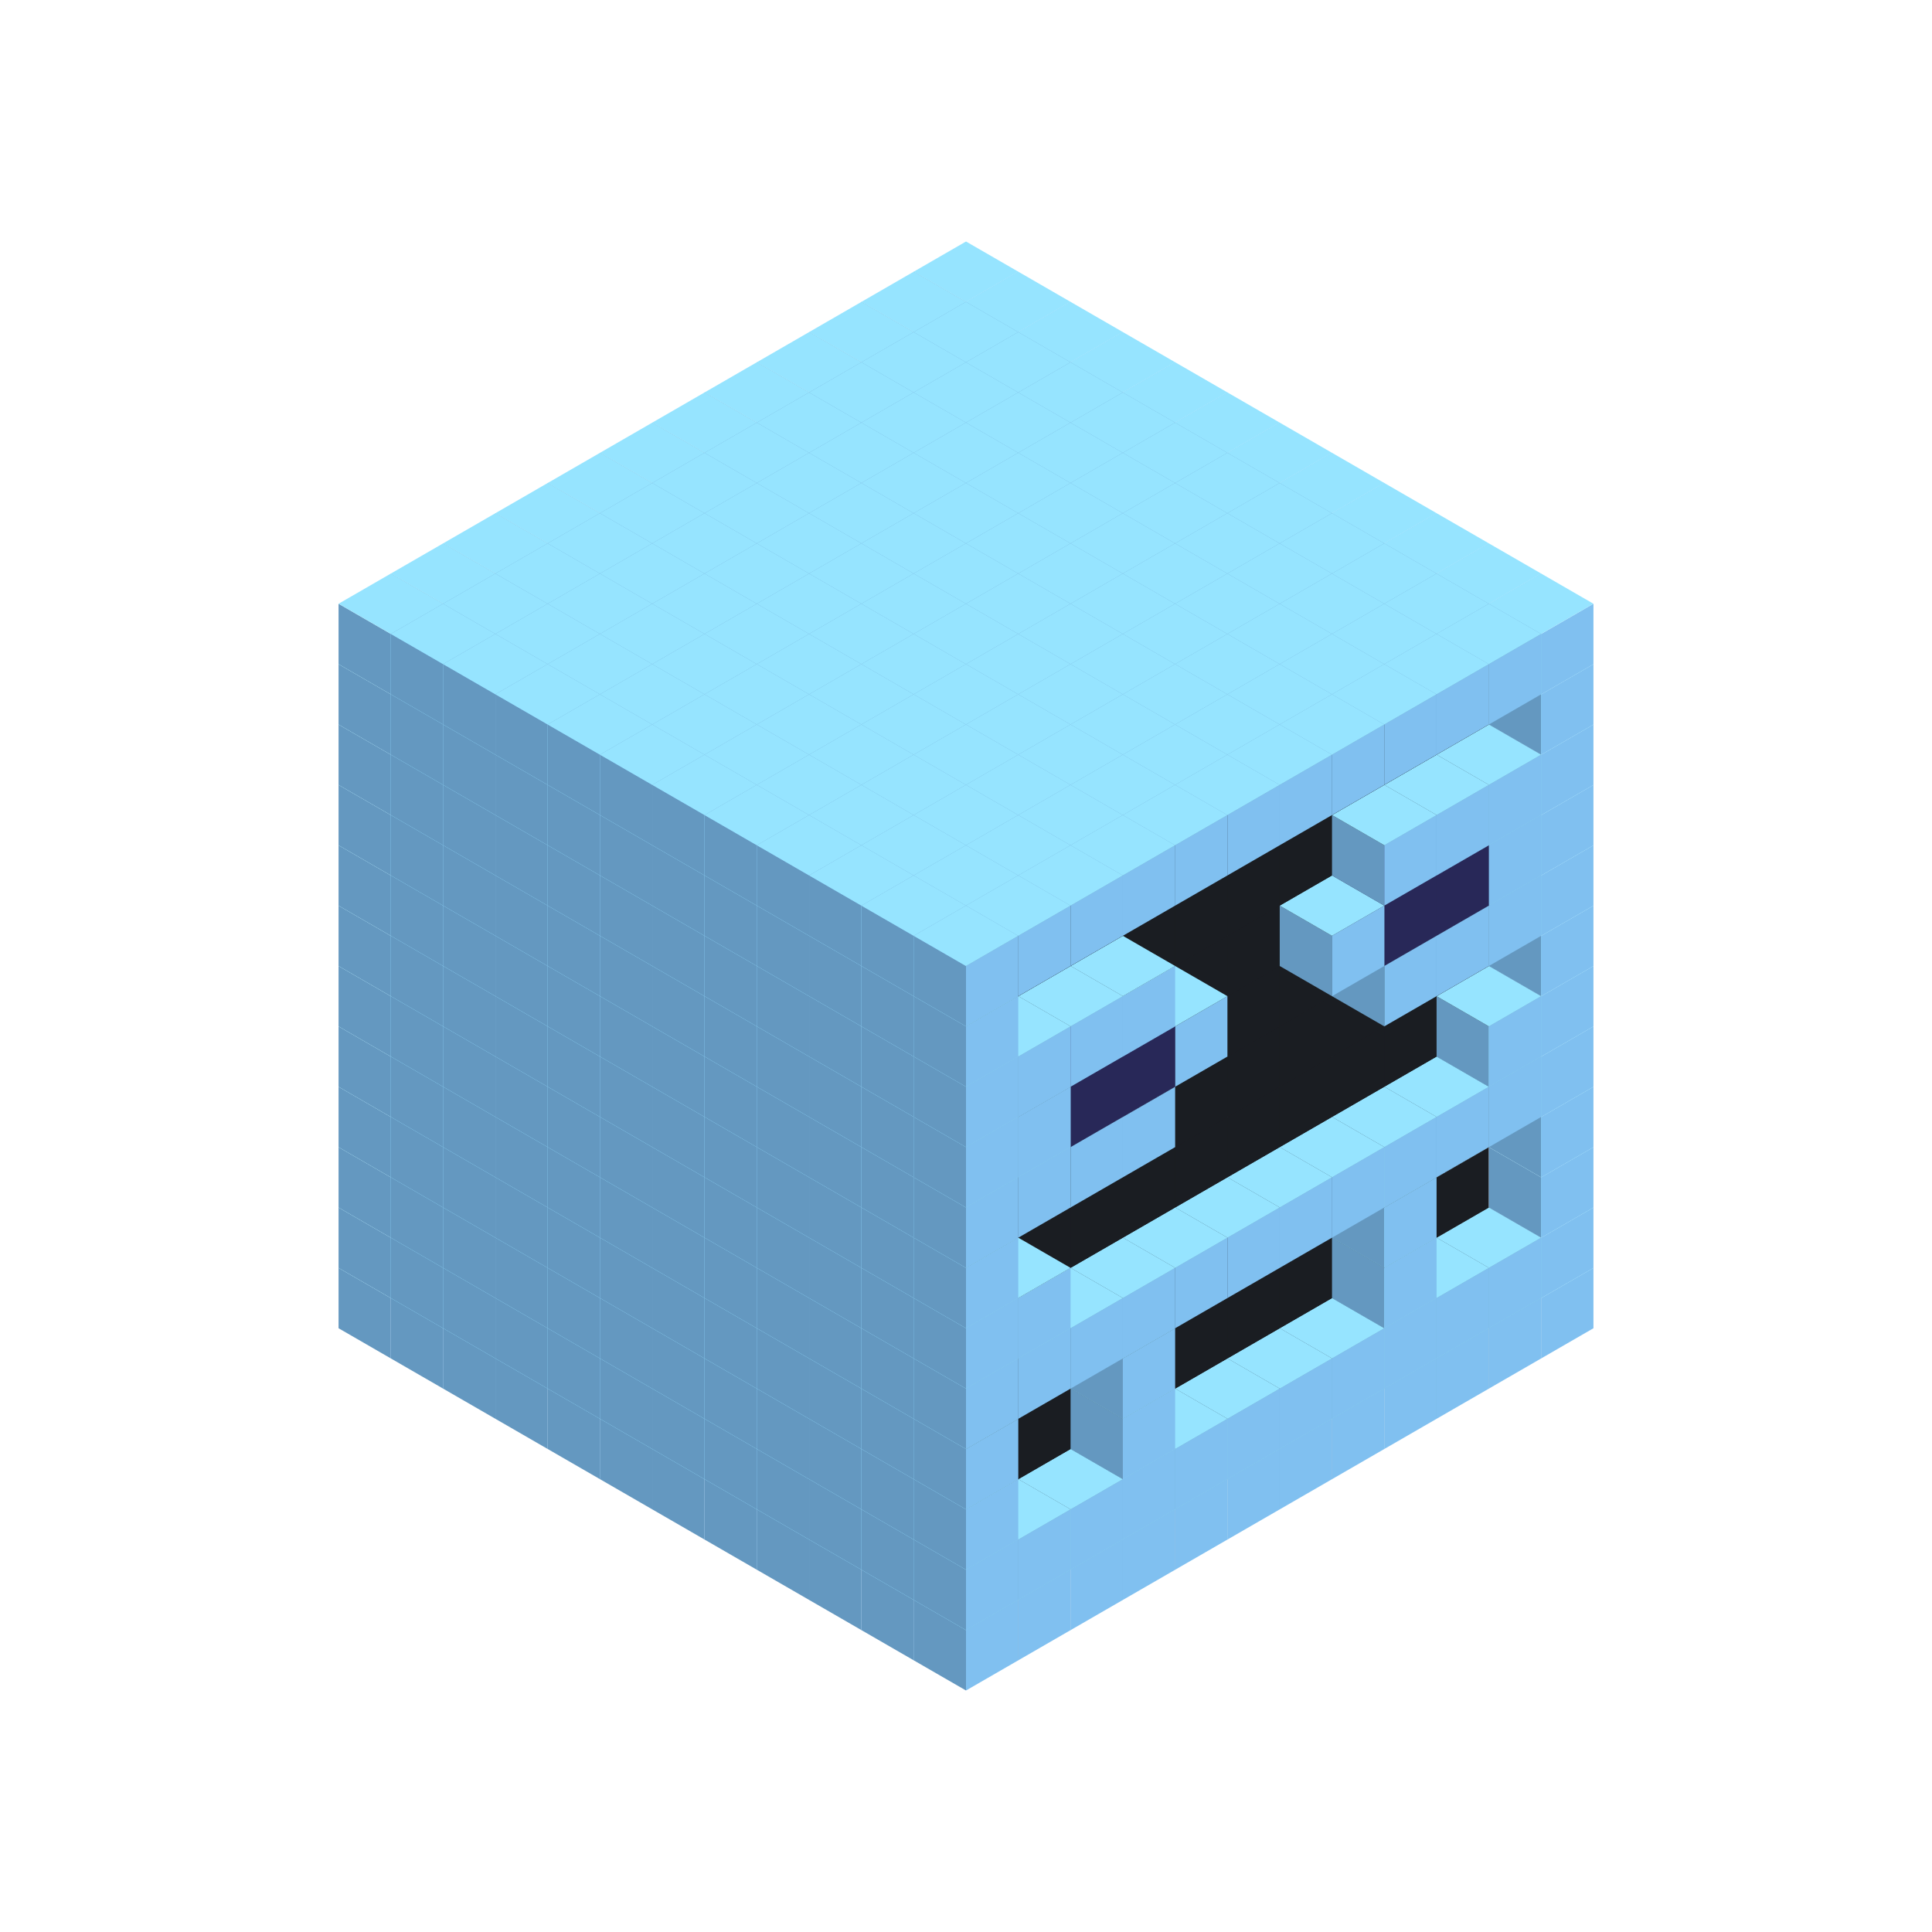
<svg width='600' height='600' viewBox='4436371 5550000 3200000 3200000' xmlns='http://www.w3.org/2000/svg' xmlns:xlink='http://www.w3.org/1999/xlink'>
<use xlink:href='#v-0x00000010-1' transform='translate(983738,3600000)'/>
<use xlink:href='#v-0x00000010-1' transform='translate(1070341,3650000)'/>
<use xlink:href='#v-0x00000010-1' transform='translate(1156944,3700000)'/>
<use xlink:href='#v-0x00000010-1' transform='translate(1243547,3750000)'/>
<use xlink:href='#v-0x00000010-1' transform='translate(1330150,3800000)'/>
<use xlink:href='#v-0x00000010-1' transform='translate(1416753,3850000)'/>
<use xlink:href='#v-0x00000010-1' transform='translate(1503356,3900000)'/>
<use xlink:href='#v-0x00000010-1' transform='translate(1589959,3950000)'/>
<use xlink:href='#v-0x00000010-1' transform='translate(1676562,4000000)'/>
<use xlink:href='#v-0x00000010-1' transform='translate(1763165,4050000)'/>
<use xlink:href='#v-0x00000010-1' transform='translate(1849768,4100000)'/>
<use xlink:href='#v-0x00000010-1' transform='translate(2889004,3600000)'/>
<use xlink:href='#v-0x00000010-1' transform='translate(2802401,3650000)'/>
<use xlink:href='#v-0x00000010-1' transform='translate(2715798,3700000)'/>
<use xlink:href='#v-0x00000010-1' transform='translate(2629195,3750000)'/>
<use xlink:href='#v-0x00000010-1' transform='translate(2542592,3800000)'/>
<use xlink:href='#v-0x00000010-1' transform='translate(2455989,3850000)'/>
<use xlink:href='#v-0x00000010-1' transform='translate(2369386,3900000)'/>
<use xlink:href='#v-0x00000010-1' transform='translate(2282783,3950000)'/>
<use xlink:href='#v-0x00000010-1' transform='translate(2196180,4000000)'/>
<use xlink:href='#v-0x00000010-1' transform='translate(2109577,4050000)'/>
<use xlink:href='#v-0x00000010-1' transform='translate(2022974,4100000)'/>
<use xlink:href='#v-0x00000010-1' transform='translate(1936371,4150000)'/>
<use xlink:href='#v-0x00000010-1' transform='translate(983738,3500000)'/>
<use xlink:href='#v-0x00000010-1' transform='translate(1070341,3550000)'/>
<use xlink:href='#v-0x00000010-1' transform='translate(1156944,3600000)'/>
<use xlink:href='#v-0x00000010-1' transform='translate(1243547,3650000)'/>
<use xlink:href='#v-0x00000010-1' transform='translate(1330150,3700000)'/>
<use xlink:href='#v-0x00000010-1' transform='translate(1416753,3750000)'/>
<use xlink:href='#v-0x00000010-1' transform='translate(1503356,3800000)'/>
<use xlink:href='#v-0x00000010-1' transform='translate(1589959,3850000)'/>
<use xlink:href='#v-0x00000010-1' transform='translate(1676562,3900000)'/>
<use xlink:href='#v-0x00000010-1' transform='translate(1763165,3950000)'/>
<use xlink:href='#v-0x00000010-2' transform='translate(2715798,3500000)'/>
<use xlink:href='#v-0x00000010-2' transform='translate(2629195,3550000)'/>
<use xlink:href='#v-0x00000010-2' transform='translate(2542592,3600000)'/>
<use xlink:href='#v-0x00000010-2' transform='translate(2455989,3650000)'/>
<use xlink:href='#v-0x00000010-2' transform='translate(2369386,3700000)'/>
<use xlink:href='#v-0x00000010-2' transform='translate(2282783,3750000)'/>
<use xlink:href='#v-0x00000010-2' transform='translate(2196180,3800000)'/>
<use xlink:href='#v-0x00000010-2' transform='translate(2109577,3850000)'/>
<use xlink:href='#v-0x00000010-2' transform='translate(2022974,3900000)'/>
<use xlink:href='#v-0x00000010-2' transform='translate(1936371,3950000)'/>
<use xlink:href='#v-0x00000010-1' transform='translate(1849768,4000000)'/>
<use xlink:href='#v-0x00000010-1' transform='translate(2889004,3500000)'/>
<use xlink:href='#v-0x00000010-1' transform='translate(2802401,3550000)'/>
<use xlink:href='#v-0x00000010-1' transform='translate(2715798,3600000)'/>
<use xlink:href='#v-0x00000010-1' transform='translate(2629195,3650000)'/>
<use xlink:href='#v-0x00000010-1' transform='translate(2542592,3700000)'/>
<use xlink:href='#v-0x00000010-1' transform='translate(2455989,3750000)'/>
<use xlink:href='#v-0x00000010-1' transform='translate(2369386,3800000)'/>
<use xlink:href='#v-0x00000010-1' transform='translate(2282783,3850000)'/>
<use xlink:href='#v-0x00000010-1' transform='translate(2196180,3900000)'/>
<use xlink:href='#v-0x00000010-1' transform='translate(2109577,3950000)'/>
<use xlink:href='#v-0x00000010-1' transform='translate(2022974,4000000)'/>
<use xlink:href='#v-0x00000010-1' transform='translate(1936371,4050000)'/>
<use xlink:href='#v-0x00000010-1' transform='translate(983738,3400000)'/>
<use xlink:href='#v-0x00000010-1' transform='translate(1070341,3450000)'/>
<use xlink:href='#v-0x00000010-1' transform='translate(1156944,3500000)'/>
<use xlink:href='#v-0x00000010-1' transform='translate(1243547,3550000)'/>
<use xlink:href='#v-0x00000010-1' transform='translate(1330150,3600000)'/>
<use xlink:href='#v-0x00000010-1' transform='translate(1416753,3650000)'/>
<use xlink:href='#v-0x00000010-1' transform='translate(1503356,3700000)'/>
<use xlink:href='#v-0x00000010-1' transform='translate(1589959,3750000)'/>
<use xlink:href='#v-0x00000010-1' transform='translate(1676562,3800000)'/>
<use xlink:href='#v-0x00000010-1' transform='translate(1763165,3850000)'/>
<use xlink:href='#v-0x00000010-4' transform='translate(2715798,3400000)'/>
<use xlink:href='#v-0x00000010-4' transform='translate(2629195,3450000)'/>
<use xlink:href='#v-0x00000010-4' transform='translate(2542592,3500000)'/>
<use xlink:href='#v-0x00000010-4' transform='translate(2455989,3550000)'/>
<use xlink:href='#v-0x00000010-4' transform='translate(2369386,3600000)'/>
<use xlink:href='#v-0x00000010-4' transform='translate(2282783,3650000)'/>
<use xlink:href='#v-0x00000010-4' transform='translate(2196180,3700000)'/>
<use xlink:href='#v-0x00000010-4' transform='translate(2109577,3750000)'/>
<use xlink:href='#v-0x00000010-4' transform='translate(2022974,3800000)'/>
<use xlink:href='#v-0x00000010-4' transform='translate(1936371,3850000)'/>
<use xlink:href='#v-0x00000010-1' transform='translate(1849768,3900000)'/>
<use xlink:href='#v-0x00000010-1' transform='translate(2889004,3400000)'/>
<use xlink:href='#v-0x00000010-1' transform='translate(2629195,3550000)'/>
<use xlink:href='#v-0x00000010-1' transform='translate(2196180,3800000)'/>
<use xlink:href='#v-0x00000010-1' transform='translate(1936371,3950000)'/>
<use xlink:href='#v-0x00000010-1' transform='translate(983738,3300000)'/>
<use xlink:href='#v-0x00000010-1' transform='translate(1070341,3350000)'/>
<use xlink:href='#v-0x00000010-1' transform='translate(1156944,3400000)'/>
<use xlink:href='#v-0x00000010-1' transform='translate(1243547,3450000)'/>
<use xlink:href='#v-0x00000010-1' transform='translate(1330150,3500000)'/>
<use xlink:href='#v-0x00000010-1' transform='translate(1416753,3550000)'/>
<use xlink:href='#v-0x00000010-1' transform='translate(1503356,3600000)'/>
<use xlink:href='#v-0x00000010-1' transform='translate(1589959,3650000)'/>
<use xlink:href='#v-0x00000010-1' transform='translate(1676562,3700000)'/>
<use xlink:href='#v-0x00000010-1' transform='translate(1763165,3750000)'/>
<use xlink:href='#v-0x00000010-4' transform='translate(2715798,3300000)'/>
<use xlink:href='#v-0x00000010-4' transform='translate(2629195,3350000)'/>
<use xlink:href='#v-0x00000010-4' transform='translate(2542592,3400000)'/>
<use xlink:href='#v-0x00000010-4' transform='translate(2455989,3450000)'/>
<use xlink:href='#v-0x00000010-4' transform='translate(2369386,3500000)'/>
<use xlink:href='#v-0x00000010-4' transform='translate(2282783,3550000)'/>
<use xlink:href='#v-0x00000010-4' transform='translate(2196180,3600000)'/>
<use xlink:href='#v-0x00000010-4' transform='translate(2109577,3650000)'/>
<use xlink:href='#v-0x00000010-4' transform='translate(2022974,3700000)'/>
<use xlink:href='#v-0x00000010-4' transform='translate(1936371,3750000)'/>
<use xlink:href='#v-0x00000010-1' transform='translate(1849768,3800000)'/>
<use xlink:href='#v-0x00000010-1' transform='translate(2889004,3300000)'/>
<use xlink:href='#v-0x00000010-1' transform='translate(2629195,3450000)'/>
<use xlink:href='#v-0x00000010-1' transform='translate(2196180,3700000)'/>
<use xlink:href='#v-0x00000010-1' transform='translate(1936371,3850000)'/>
<use xlink:href='#v-0x00000010-1' transform='translate(983738,3200000)'/>
<use xlink:href='#v-0x00000010-1' transform='translate(1070341,3250000)'/>
<use xlink:href='#v-0x00000010-1' transform='translate(1156944,3300000)'/>
<use xlink:href='#v-0x00000010-1' transform='translate(1243547,3350000)'/>
<use xlink:href='#v-0x00000010-1' transform='translate(1330150,3400000)'/>
<use xlink:href='#v-0x00000010-1' transform='translate(1416753,3450000)'/>
<use xlink:href='#v-0x00000010-1' transform='translate(1503356,3500000)'/>
<use xlink:href='#v-0x00000010-1' transform='translate(1589959,3550000)'/>
<use xlink:href='#v-0x00000010-1' transform='translate(1676562,3600000)'/>
<use xlink:href='#v-0x00000010-1' transform='translate(1763165,3650000)'/>
<use xlink:href='#v-0x00000010-2' transform='translate(2715798,3200000)'/>
<use xlink:href='#v-0x00000010-2' transform='translate(2629195,3250000)'/>
<use xlink:href='#v-0x00000010-2' transform='translate(2542592,3300000)'/>
<use xlink:href='#v-0x00000010-2' transform='translate(2455989,3350000)'/>
<use xlink:href='#v-0x00000010-2' transform='translate(2369386,3400000)'/>
<use xlink:href='#v-0x00000010-2' transform='translate(2282783,3450000)'/>
<use xlink:href='#v-0x00000010-2' transform='translate(2196180,3500000)'/>
<use xlink:href='#v-0x00000010-2' transform='translate(2109577,3550000)'/>
<use xlink:href='#v-0x00000010-2' transform='translate(2022974,3600000)'/>
<use xlink:href='#v-0x00000010-2' transform='translate(1936371,3650000)'/>
<use xlink:href='#v-0x00000010-1' transform='translate(1849768,3700000)'/>
<use xlink:href='#v-0x00000010-1' transform='translate(2889004,3200000)'/>
<use xlink:href='#v-0x00000010-1' transform='translate(2802401,3250000)'/>
<use xlink:href='#v-0x00000010-1' transform='translate(2715798,3300000)'/>
<use xlink:href='#v-0x00000010-1' transform='translate(2629195,3350000)'/>
<use xlink:href='#v-0x00000010-1' transform='translate(2542592,3400000)'/>
<use xlink:href='#v-0x00000010-1' transform='translate(2455989,3450000)'/>
<use xlink:href='#v-0x00000010-1' transform='translate(2369386,3500000)'/>
<use xlink:href='#v-0x00000010-1' transform='translate(2282783,3550000)'/>
<use xlink:href='#v-0x00000010-1' transform='translate(2196180,3600000)'/>
<use xlink:href='#v-0x00000010-1' transform='translate(2109577,3650000)'/>
<use xlink:href='#v-0x00000010-1' transform='translate(2022974,3700000)'/>
<use xlink:href='#v-0x00000010-1' transform='translate(1936371,3750000)'/>
<use xlink:href='#v-0x00000010-1' transform='translate(983738,3100000)'/>
<use xlink:href='#v-0x00000010-1' transform='translate(1070341,3150000)'/>
<use xlink:href='#v-0x00000010-1' transform='translate(1156944,3200000)'/>
<use xlink:href='#v-0x00000010-1' transform='translate(1243547,3250000)'/>
<use xlink:href='#v-0x00000010-1' transform='translate(1330150,3300000)'/>
<use xlink:href='#v-0x00000010-1' transform='translate(1416753,3350000)'/>
<use xlink:href='#v-0x00000010-1' transform='translate(1503356,3400000)'/>
<use xlink:href='#v-0x00000010-1' transform='translate(1589959,3450000)'/>
<use xlink:href='#v-0x00000010-1' transform='translate(1676562,3500000)'/>
<use xlink:href='#v-0x00000010-1' transform='translate(1763165,3550000)'/>
<use xlink:href='#v-0x00000010-2' transform='translate(2715798,3100000)'/>
<use xlink:href='#v-0x00000010-2' transform='translate(2629195,3150000)'/>
<use xlink:href='#v-0x00000010-2' transform='translate(2542592,3200000)'/>
<use xlink:href='#v-0x00000010-2' transform='translate(2455989,3250000)'/>
<use xlink:href='#v-0x00000010-2' transform='translate(2369386,3300000)'/>
<use xlink:href='#v-0x00000010-2' transform='translate(2282783,3350000)'/>
<use xlink:href='#v-0x00000010-2' transform='translate(2196180,3400000)'/>
<use xlink:href='#v-0x00000010-2' transform='translate(2109577,3450000)'/>
<use xlink:href='#v-0x00000010-2' transform='translate(2022974,3500000)'/>
<use xlink:href='#v-0x00000010-2' transform='translate(1936371,3550000)'/>
<use xlink:href='#v-0x00000010-1' transform='translate(1849768,3600000)'/>
<use xlink:href='#v-0x00000010-1' transform='translate(2889004,3100000)'/>
<use xlink:href='#v-0x00000010-1' transform='translate(2802401,3150000)'/>
<use xlink:href='#v-0x00000010-1' transform='translate(2022974,3600000)'/>
<use xlink:href='#v-0x00000010-1' transform='translate(1936371,3650000)'/>
<use xlink:href='#v-0x00000010-1' transform='translate(983738,3000000)'/>
<use xlink:href='#v-0x00000010-1' transform='translate(1070341,3050000)'/>
<use xlink:href='#v-0x00000010-1' transform='translate(1156944,3100000)'/>
<use xlink:href='#v-0x00000010-1' transform='translate(1243547,3150000)'/>
<use xlink:href='#v-0x00000010-1' transform='translate(1330150,3200000)'/>
<use xlink:href='#v-0x00000010-1' transform='translate(1416753,3250000)'/>
<use xlink:href='#v-0x00000010-1' transform='translate(1503356,3300000)'/>
<use xlink:href='#v-0x00000010-1' transform='translate(1589959,3350000)'/>
<use xlink:href='#v-0x00000010-1' transform='translate(1676562,3400000)'/>
<use xlink:href='#v-0x00000010-1' transform='translate(1763165,3450000)'/>
<use xlink:href='#v-0x00000010-2' transform='translate(2715798,3000000)'/>
<use xlink:href='#v-0x00000010-2' transform='translate(2629195,3050000)'/>
<use xlink:href='#v-0x00000010-2' transform='translate(2542592,3100000)'/>
<use xlink:href='#v-0x00000010-2' transform='translate(2455989,3150000)'/>
<use xlink:href='#v-0x00000010-2' transform='translate(2369386,3200000)'/>
<use xlink:href='#v-0x00000010-2' transform='translate(2282783,3250000)'/>
<use xlink:href='#v-0x00000010-2' transform='translate(2196180,3300000)'/>
<use xlink:href='#v-0x00000010-2' transform='translate(2109577,3350000)'/>
<use xlink:href='#v-0x00000010-2' transform='translate(2022974,3400000)'/>
<use xlink:href='#v-0x00000010-2' transform='translate(1936371,3450000)'/>
<use xlink:href='#v-0x00000010-1' transform='translate(1849768,3500000)'/>
<use xlink:href='#v-0x00000010-1' transform='translate(2889004,3000000)'/>
<use xlink:href='#v-0x00000010-1' transform='translate(1936371,3550000)'/>
<use xlink:href='#v-0x00000010-1' transform='translate(983738,2900000)'/>
<use xlink:href='#v-0x00000010-1' transform='translate(1070341,2950000)'/>
<use xlink:href='#v-0x00000010-1' transform='translate(1156944,3000000)'/>
<use xlink:href='#v-0x00000010-1' transform='translate(1243547,3050000)'/>
<use xlink:href='#v-0x00000010-1' transform='translate(1330150,3100000)'/>
<use xlink:href='#v-0x00000010-1' transform='translate(1416753,3150000)'/>
<use xlink:href='#v-0x00000010-1' transform='translate(1503356,3200000)'/>
<use xlink:href='#v-0x00000010-1' transform='translate(1589959,3250000)'/>
<use xlink:href='#v-0x00000010-1' transform='translate(1676562,3300000)'/>
<use xlink:href='#v-0x00000010-1' transform='translate(1763165,3350000)'/>
<use xlink:href='#v-0x00000010-2' transform='translate(2715798,2900000)'/>
<use xlink:href='#v-0x00000010-2' transform='translate(2629195,2950000)'/>
<use xlink:href='#v-0x00000010-2' transform='translate(2542592,3000000)'/>
<use xlink:href='#v-0x00000010-2' transform='translate(2455989,3050000)'/>
<use xlink:href='#v-0x00000010-2' transform='translate(2369386,3100000)'/>
<use xlink:href='#v-0x00000010-2' transform='translate(2282783,3150000)'/>
<use xlink:href='#v-0x00000010-2' transform='translate(2196180,3200000)'/>
<use xlink:href='#v-0x00000010-2' transform='translate(2109577,3250000)'/>
<use xlink:href='#v-0x00000010-2' transform='translate(2022974,3300000)'/>
<use xlink:href='#v-0x00000010-2' transform='translate(1936371,3350000)'/>
<use xlink:href='#v-0x00000010-1' transform='translate(1849768,3400000)'/>
<use xlink:href='#v-0x00000010-1' transform='translate(2889004,2900000)'/>
<use xlink:href='#v-0x00000010-1' transform='translate(2802401,2950000)'/>
<use xlink:href='#v-0x00000010-1' transform='translate(2715798,3000000)'/>
<use xlink:href='#v-0x00000010-1' transform='translate(2629195,3050000)'/>
<use xlink:href='#v-0x00000010-1' transform='translate(2196180,3300000)'/>
<use xlink:href='#v-0x00000010-1' transform='translate(2109577,3350000)'/>
<use xlink:href='#v-0x00000010-1' transform='translate(2022974,3400000)'/>
<use xlink:href='#v-0x00000010-1' transform='translate(1936371,3450000)'/>
<use xlink:href='#v-0x00000010-1' transform='translate(983738,2800000)'/>
<use xlink:href='#v-0x00000010-1' transform='translate(1070341,2850000)'/>
<use xlink:href='#v-0x00000010-1' transform='translate(1156944,2900000)'/>
<use xlink:href='#v-0x00000010-1' transform='translate(1243547,2950000)'/>
<use xlink:href='#v-0x00000010-1' transform='translate(1330150,3000000)'/>
<use xlink:href='#v-0x00000010-1' transform='translate(1416753,3050000)'/>
<use xlink:href='#v-0x00000010-1' transform='translate(1503356,3100000)'/>
<use xlink:href='#v-0x00000010-1' transform='translate(1589959,3150000)'/>
<use xlink:href='#v-0x00000010-1' transform='translate(1676562,3200000)'/>
<use xlink:href='#v-0x00000010-1' transform='translate(1763165,3250000)'/>
<use xlink:href='#v-0x00000010-2' transform='translate(2715798,2800000)'/>
<use xlink:href='#v-0x00000010-2' transform='translate(2629195,2850000)'/>
<use xlink:href='#v-0x00000010-2' transform='translate(2542592,2900000)'/>
<use xlink:href='#v-0x00000010-2' transform='translate(2455989,2950000)'/>
<use xlink:href='#v-0x00000010-2' transform='translate(2369386,3000000)'/>
<use xlink:href='#v-0x00000010-2' transform='translate(2282783,3050000)'/>
<use xlink:href='#v-0x00000010-2' transform='translate(2196180,3100000)'/>
<use xlink:href='#v-0x00000010-2' transform='translate(2109577,3150000)'/>
<use xlink:href='#v-0x00000010-2' transform='translate(2022974,3200000)'/>
<use xlink:href='#v-0x00000010-2' transform='translate(1936371,3250000)'/>
<use xlink:href='#v-0x00000010-1' transform='translate(1849768,3300000)'/>
<use xlink:href='#v-0x00000010-1' transform='translate(2889004,2800000)'/>
<use xlink:href='#v-0x00000010-1' transform='translate(2802401,2850000)'/>
<use xlink:href='#v-0x00000010-3' transform='translate(2715798,2900000)'/>
<use xlink:href='#v-0x00000010-3' transform='translate(2629195,2950000)'/>
<use xlink:href='#v-0x00000010-1' transform='translate(2542592,3000000)'/>
<use xlink:href='#v-0x00000010-1' transform='translate(2282783,3150000)'/>
<use xlink:href='#v-0x00000010-3' transform='translate(2196180,3200000)'/>
<use xlink:href='#v-0x00000010-3' transform='translate(2109577,3250000)'/>
<use xlink:href='#v-0x00000010-1' transform='translate(2022974,3300000)'/>
<use xlink:href='#v-0x00000010-1' transform='translate(1936371,3350000)'/>
<use xlink:href='#v-0x00000010-1' transform='translate(983738,2700000)'/>
<use xlink:href='#v-0x00000010-1' transform='translate(1070341,2750000)'/>
<use xlink:href='#v-0x00000010-1' transform='translate(1156944,2800000)'/>
<use xlink:href='#v-0x00000010-1' transform='translate(1243547,2850000)'/>
<use xlink:href='#v-0x00000010-1' transform='translate(1330150,2900000)'/>
<use xlink:href='#v-0x00000010-1' transform='translate(1416753,2950000)'/>
<use xlink:href='#v-0x00000010-1' transform='translate(1503356,3000000)'/>
<use xlink:href='#v-0x00000010-1' transform='translate(1589959,3050000)'/>
<use xlink:href='#v-0x00000010-1' transform='translate(1676562,3100000)'/>
<use xlink:href='#v-0x00000010-1' transform='translate(1763165,3150000)'/>
<use xlink:href='#v-0x00000010-2' transform='translate(2715798,2700000)'/>
<use xlink:href='#v-0x00000010-2' transform='translate(2629195,2750000)'/>
<use xlink:href='#v-0x00000010-2' transform='translate(2542592,2800000)'/>
<use xlink:href='#v-0x00000010-2' transform='translate(2455989,2850000)'/>
<use xlink:href='#v-0x00000010-2' transform='translate(2369386,2900000)'/>
<use xlink:href='#v-0x00000010-2' transform='translate(2282783,2950000)'/>
<use xlink:href='#v-0x00000010-2' transform='translate(2196180,3000000)'/>
<use xlink:href='#v-0x00000010-2' transform='translate(2109577,3050000)'/>
<use xlink:href='#v-0x00000010-2' transform='translate(2022974,3100000)'/>
<use xlink:href='#v-0x00000010-2' transform='translate(1936371,3150000)'/>
<use xlink:href='#v-0x00000010-1' transform='translate(1849768,3200000)'/>
<use xlink:href='#v-0x00000010-1' transform='translate(2889004,2700000)'/>
<use xlink:href='#v-0x00000010-1' transform='translate(2802401,2750000)'/>
<use xlink:href='#v-0x00000010-1' transform='translate(2715798,2800000)'/>
<use xlink:href='#v-0x00000010-1' transform='translate(2629195,2850000)'/>
<use xlink:href='#v-0x00000010-1' transform='translate(2196180,3100000)'/>
<use xlink:href='#v-0x00000010-1' transform='translate(2109577,3150000)'/>
<use xlink:href='#v-0x00000010-1' transform='translate(2022974,3200000)'/>
<use xlink:href='#v-0x00000010-1' transform='translate(1936371,3250000)'/>
<use xlink:href='#v-0x00000010-1' transform='translate(983738,2600000)'/>
<use xlink:href='#v-0x00000010-1' transform='translate(1070341,2650000)'/>
<use xlink:href='#v-0x00000010-1' transform='translate(1156944,2700000)'/>
<use xlink:href='#v-0x00000010-1' transform='translate(1243547,2750000)'/>
<use xlink:href='#v-0x00000010-1' transform='translate(1330150,2800000)'/>
<use xlink:href='#v-0x00000010-1' transform='translate(1416753,2850000)'/>
<use xlink:href='#v-0x00000010-1' transform='translate(1503356,2900000)'/>
<use xlink:href='#v-0x00000010-1' transform='translate(1589959,2950000)'/>
<use xlink:href='#v-0x00000010-1' transform='translate(1676562,3000000)'/>
<use xlink:href='#v-0x00000010-1' transform='translate(1763165,3050000)'/>
<use xlink:href='#v-0x00000010-2' transform='translate(2715798,2600000)'/>
<use xlink:href='#v-0x00000010-2' transform='translate(2629195,2650000)'/>
<use xlink:href='#v-0x00000010-2' transform='translate(2542592,2700000)'/>
<use xlink:href='#v-0x00000010-2' transform='translate(2455989,2750000)'/>
<use xlink:href='#v-0x00000010-2' transform='translate(2369386,2800000)'/>
<use xlink:href='#v-0x00000010-2' transform='translate(2282783,2850000)'/>
<use xlink:href='#v-0x00000010-2' transform='translate(2196180,2900000)'/>
<use xlink:href='#v-0x00000010-2' transform='translate(2109577,2950000)'/>
<use xlink:href='#v-0x00000010-2' transform='translate(2022974,3000000)'/>
<use xlink:href='#v-0x00000010-2' transform='translate(1936371,3050000)'/>
<use xlink:href='#v-0x00000010-1' transform='translate(1849768,3100000)'/>
<use xlink:href='#v-0x00000010-1' transform='translate(2889004,2600000)'/>
<use xlink:href='#v-0x00000010-1' transform='translate(1936371,3150000)'/>
<use xlink:href='#v-0x00000010-1' transform='translate(1936371,1950000)'/>
<use xlink:href='#v-0x00000010-1' transform='translate(1849768,2000000)'/>
<use xlink:href='#v-0x00000010-1' transform='translate(1763165,2050000)'/>
<use xlink:href='#v-0x00000010-1' transform='translate(1676562,2100000)'/>
<use xlink:href='#v-0x00000010-1' transform='translate(1589959,2150000)'/>
<use xlink:href='#v-0x00000010-1' transform='translate(1503356,2200000)'/>
<use xlink:href='#v-0x00000010-1' transform='translate(1416753,2250000)'/>
<use xlink:href='#v-0x00000010-1' transform='translate(1330150,2300000)'/>
<use xlink:href='#v-0x00000010-1' transform='translate(1243547,2350000)'/>
<use xlink:href='#v-0x00000010-1' transform='translate(1156944,2400000)'/>
<use xlink:href='#v-0x00000010-1' transform='translate(1070341,2450000)'/>
<use xlink:href='#v-0x00000010-1' transform='translate(983738,2500000)'/>
<use xlink:href='#v-0x00000010-1' transform='translate(2022974,2000000)'/>
<use xlink:href='#v-0x00000010-1' transform='translate(1936371,2050000)'/>
<use xlink:href='#v-0x00000010-1' transform='translate(1849768,2100000)'/>
<use xlink:href='#v-0x00000010-1' transform='translate(1763165,2150000)'/>
<use xlink:href='#v-0x00000010-1' transform='translate(1676562,2200000)'/>
<use xlink:href='#v-0x00000010-1' transform='translate(1589959,2250000)'/>
<use xlink:href='#v-0x00000010-1' transform='translate(1503356,2300000)'/>
<use xlink:href='#v-0x00000010-1' transform='translate(1416753,2350000)'/>
<use xlink:href='#v-0x00000010-1' transform='translate(1330150,2400000)'/>
<use xlink:href='#v-0x00000010-1' transform='translate(1243547,2450000)'/>
<use xlink:href='#v-0x00000010-1' transform='translate(1156944,2500000)'/>
<use xlink:href='#v-0x00000010-1' transform='translate(1070341,2550000)'/>
<use xlink:href='#v-0x00000010-1' transform='translate(2109577,2050000)'/>
<use xlink:href='#v-0x00000010-1' transform='translate(2022974,2100000)'/>
<use xlink:href='#v-0x00000010-1' transform='translate(1936371,2150000)'/>
<use xlink:href='#v-0x00000010-1' transform='translate(1849768,2200000)'/>
<use xlink:href='#v-0x00000010-1' transform='translate(1763165,2250000)'/>
<use xlink:href='#v-0x00000010-1' transform='translate(1676562,2300000)'/>
<use xlink:href='#v-0x00000010-1' transform='translate(1589959,2350000)'/>
<use xlink:href='#v-0x00000010-1' transform='translate(1503356,2400000)'/>
<use xlink:href='#v-0x00000010-1' transform='translate(1416753,2450000)'/>
<use xlink:href='#v-0x00000010-1' transform='translate(1330150,2500000)'/>
<use xlink:href='#v-0x00000010-1' transform='translate(1243547,2550000)'/>
<use xlink:href='#v-0x00000010-1' transform='translate(1156944,2600000)'/>
<use xlink:href='#v-0x00000010-1' transform='translate(2196180,2100000)'/>
<use xlink:href='#v-0x00000010-1' transform='translate(2109577,2150000)'/>
<use xlink:href='#v-0x00000010-1' transform='translate(2022974,2200000)'/>
<use xlink:href='#v-0x00000010-1' transform='translate(1936371,2250000)'/>
<use xlink:href='#v-0x00000010-1' transform='translate(1849768,2300000)'/>
<use xlink:href='#v-0x00000010-1' transform='translate(1763165,2350000)'/>
<use xlink:href='#v-0x00000010-1' transform='translate(1676562,2400000)'/>
<use xlink:href='#v-0x00000010-1' transform='translate(1589959,2450000)'/>
<use xlink:href='#v-0x00000010-1' transform='translate(1503356,2500000)'/>
<use xlink:href='#v-0x00000010-1' transform='translate(1416753,2550000)'/>
<use xlink:href='#v-0x00000010-1' transform='translate(1330150,2600000)'/>
<use xlink:href='#v-0x00000010-1' transform='translate(1243547,2650000)'/>
<use xlink:href='#v-0x00000010-1' transform='translate(2282783,2150000)'/>
<use xlink:href='#v-0x00000010-1' transform='translate(2196180,2200000)'/>
<use xlink:href='#v-0x00000010-1' transform='translate(2109577,2250000)'/>
<use xlink:href='#v-0x00000010-1' transform='translate(2022974,2300000)'/>
<use xlink:href='#v-0x00000010-1' transform='translate(1936371,2350000)'/>
<use xlink:href='#v-0x00000010-1' transform='translate(1849768,2400000)'/>
<use xlink:href='#v-0x00000010-1' transform='translate(1763165,2450000)'/>
<use xlink:href='#v-0x00000010-1' transform='translate(1676562,2500000)'/>
<use xlink:href='#v-0x00000010-1' transform='translate(1589959,2550000)'/>
<use xlink:href='#v-0x00000010-1' transform='translate(1503356,2600000)'/>
<use xlink:href='#v-0x00000010-1' transform='translate(1416753,2650000)'/>
<use xlink:href='#v-0x00000010-1' transform='translate(1330150,2700000)'/>
<use xlink:href='#v-0x00000010-1' transform='translate(2369386,2200000)'/>
<use xlink:href='#v-0x00000010-1' transform='translate(2282783,2250000)'/>
<use xlink:href='#v-0x00000010-1' transform='translate(2196180,2300000)'/>
<use xlink:href='#v-0x00000010-1' transform='translate(2109577,2350000)'/>
<use xlink:href='#v-0x00000010-1' transform='translate(2022974,2400000)'/>
<use xlink:href='#v-0x00000010-1' transform='translate(1936371,2450000)'/>
<use xlink:href='#v-0x00000010-1' transform='translate(1849768,2500000)'/>
<use xlink:href='#v-0x00000010-1' transform='translate(1763165,2550000)'/>
<use xlink:href='#v-0x00000010-1' transform='translate(1676562,2600000)'/>
<use xlink:href='#v-0x00000010-1' transform='translate(1589959,2650000)'/>
<use xlink:href='#v-0x00000010-1' transform='translate(1503356,2700000)'/>
<use xlink:href='#v-0x00000010-1' transform='translate(1416753,2750000)'/>
<use xlink:href='#v-0x00000010-1' transform='translate(2455989,2250000)'/>
<use xlink:href='#v-0x00000010-1' transform='translate(2369386,2300000)'/>
<use xlink:href='#v-0x00000010-1' transform='translate(2282783,2350000)'/>
<use xlink:href='#v-0x00000010-1' transform='translate(2196180,2400000)'/>
<use xlink:href='#v-0x00000010-1' transform='translate(2109577,2450000)'/>
<use xlink:href='#v-0x00000010-1' transform='translate(2022974,2500000)'/>
<use xlink:href='#v-0x00000010-1' transform='translate(1936371,2550000)'/>
<use xlink:href='#v-0x00000010-1' transform='translate(1849768,2600000)'/>
<use xlink:href='#v-0x00000010-1' transform='translate(1763165,2650000)'/>
<use xlink:href='#v-0x00000010-1' transform='translate(1676562,2700000)'/>
<use xlink:href='#v-0x00000010-1' transform='translate(1589959,2750000)'/>
<use xlink:href='#v-0x00000010-1' transform='translate(1503356,2800000)'/>
<use xlink:href='#v-0x00000010-1' transform='translate(2542592,2300000)'/>
<use xlink:href='#v-0x00000010-1' transform='translate(2455989,2350000)'/>
<use xlink:href='#v-0x00000010-1' transform='translate(2369386,2400000)'/>
<use xlink:href='#v-0x00000010-1' transform='translate(2282783,2450000)'/>
<use xlink:href='#v-0x00000010-1' transform='translate(2196180,2500000)'/>
<use xlink:href='#v-0x00000010-1' transform='translate(2109577,2550000)'/>
<use xlink:href='#v-0x00000010-1' transform='translate(2022974,2600000)'/>
<use xlink:href='#v-0x00000010-1' transform='translate(1936371,2650000)'/>
<use xlink:href='#v-0x00000010-1' transform='translate(1849768,2700000)'/>
<use xlink:href='#v-0x00000010-1' transform='translate(1763165,2750000)'/>
<use xlink:href='#v-0x00000010-1' transform='translate(1676562,2800000)'/>
<use xlink:href='#v-0x00000010-1' transform='translate(1589959,2850000)'/>
<use xlink:href='#v-0x00000010-1' transform='translate(2629195,2350000)'/>
<use xlink:href='#v-0x00000010-1' transform='translate(2542592,2400000)'/>
<use xlink:href='#v-0x00000010-1' transform='translate(2455989,2450000)'/>
<use xlink:href='#v-0x00000010-1' transform='translate(2369386,2500000)'/>
<use xlink:href='#v-0x00000010-1' transform='translate(2282783,2550000)'/>
<use xlink:href='#v-0x00000010-1' transform='translate(2196180,2600000)'/>
<use xlink:href='#v-0x00000010-1' transform='translate(2109577,2650000)'/>
<use xlink:href='#v-0x00000010-1' transform='translate(2022974,2700000)'/>
<use xlink:href='#v-0x00000010-1' transform='translate(1936371,2750000)'/>
<use xlink:href='#v-0x00000010-1' transform='translate(1849768,2800000)'/>
<use xlink:href='#v-0x00000010-1' transform='translate(1763165,2850000)'/>
<use xlink:href='#v-0x00000010-1' transform='translate(1676562,2900000)'/>
<use xlink:href='#v-0x00000010-1' transform='translate(2715798,2400000)'/>
<use xlink:href='#v-0x00000010-1' transform='translate(2629195,2450000)'/>
<use xlink:href='#v-0x00000010-1' transform='translate(2542592,2500000)'/>
<use xlink:href='#v-0x00000010-1' transform='translate(2455989,2550000)'/>
<use xlink:href='#v-0x00000010-1' transform='translate(2369386,2600000)'/>
<use xlink:href='#v-0x00000010-1' transform='translate(2282783,2650000)'/>
<use xlink:href='#v-0x00000010-1' transform='translate(2196180,2700000)'/>
<use xlink:href='#v-0x00000010-1' transform='translate(2109577,2750000)'/>
<use xlink:href='#v-0x00000010-1' transform='translate(2022974,2800000)'/>
<use xlink:href='#v-0x00000010-1' transform='translate(1936371,2850000)'/>
<use xlink:href='#v-0x00000010-1' transform='translate(1849768,2900000)'/>
<use xlink:href='#v-0x00000010-1' transform='translate(1763165,2950000)'/>
<use xlink:href='#v-0x00000010-1' transform='translate(2802401,2450000)'/>
<use xlink:href='#v-0x00000010-1' transform='translate(2715798,2500000)'/>
<use xlink:href='#v-0x00000010-1' transform='translate(2629195,2550000)'/>
<use xlink:href='#v-0x00000010-1' transform='translate(2542592,2600000)'/>
<use xlink:href='#v-0x00000010-1' transform='translate(2455989,2650000)'/>
<use xlink:href='#v-0x00000010-1' transform='translate(2369386,2700000)'/>
<use xlink:href='#v-0x00000010-1' transform='translate(2282783,2750000)'/>
<use xlink:href='#v-0x00000010-1' transform='translate(2196180,2800000)'/>
<use xlink:href='#v-0x00000010-1' transform='translate(2109577,2850000)'/>
<use xlink:href='#v-0x00000010-1' transform='translate(2022974,2900000)'/>
<use xlink:href='#v-0x00000010-1' transform='translate(1936371,2950000)'/>
<use xlink:href='#v-0x00000010-1' transform='translate(1849768,3000000)'/>
<use xlink:href='#v-0x00000010-1' transform='translate(2889004,2500000)'/>
<use xlink:href='#v-0x00000010-1' transform='translate(2802401,2550000)'/>
<use xlink:href='#v-0x00000010-1' transform='translate(2715798,2600000)'/>
<use xlink:href='#v-0x00000010-1' transform='translate(2629195,2650000)'/>
<use xlink:href='#v-0x00000010-1' transform='translate(2542592,2700000)'/>
<use xlink:href='#v-0x00000010-1' transform='translate(2455989,2750000)'/>
<use xlink:href='#v-0x00000010-1' transform='translate(2369386,2800000)'/>
<use xlink:href='#v-0x00000010-1' transform='translate(2282783,2850000)'/>
<use xlink:href='#v-0x00000010-1' transform='translate(2196180,2900000)'/>
<use xlink:href='#v-0x00000010-1' transform='translate(2109577,2950000)'/>
<use xlink:href='#v-0x00000010-1' transform='translate(2022974,3000000)'/>
<use xlink:href='#v-0x00000010-1' transform='translate(1936371,3050000)'/>
<defs>
<g id='v-0x00000010-1'>
<polygon points='4100000,4100000 4100000,4200000 4013397,4150000 4013397,4050000' fill='#6498c0'/>
<polygon points='4100000,4100000 4100000,4200000 4186602,4150000 4186602,4050000' fill='#80c0f0'/>
<polygon points='4100000,4100000 4013397,4050000 4100000,4000000 4186602,4050000' fill='#96e4ff'/>
</g>
<g id='v-0x00000010-2'>
<polygon points='4100000,4100000 4100000,4200000 4013397,4150000 4013397,4050000' fill='#141418'/>
<polygon points='4100000,4100000 4100000,4200000 4186602,4150000 4186602,4050000' fill='#1a1d22'/>
<polygon points='4100000,4100000 4013397,4050000 4100000,4000000 4186602,4050000' fill='#1e1e24'/>
</g>
<g id='v-0x00000010-3'>
<polygon points='4100000,4100000 4100000,4200000 4013397,4150000 4013397,4050000' fill='#202044'/>
<polygon points='4100000,4100000 4100000,4200000 4186602,4150000 4186602,4050000' fill='#282858'/>
<polygon points='4100000,4100000 4013397,4050000 4100000,4000000 4186602,4050000' fill='#303066'/>
</g>
<g id='v-0x00000010-4'>
<polygon points='4100000,4100000 4100000,4200000 4013397,4150000 4013397,4050000' fill='#141418'/>
<polygon points='4100000,4100000 4100000,4200000 4186602,4150000 4186602,4050000' fill='#1a1d22'/>
<polygon points='4100000,4100000 4013397,4050000 4100000,4000000 4186602,4050000' fill='#1e1e24'/>
</g>
</defs>
</svg>
